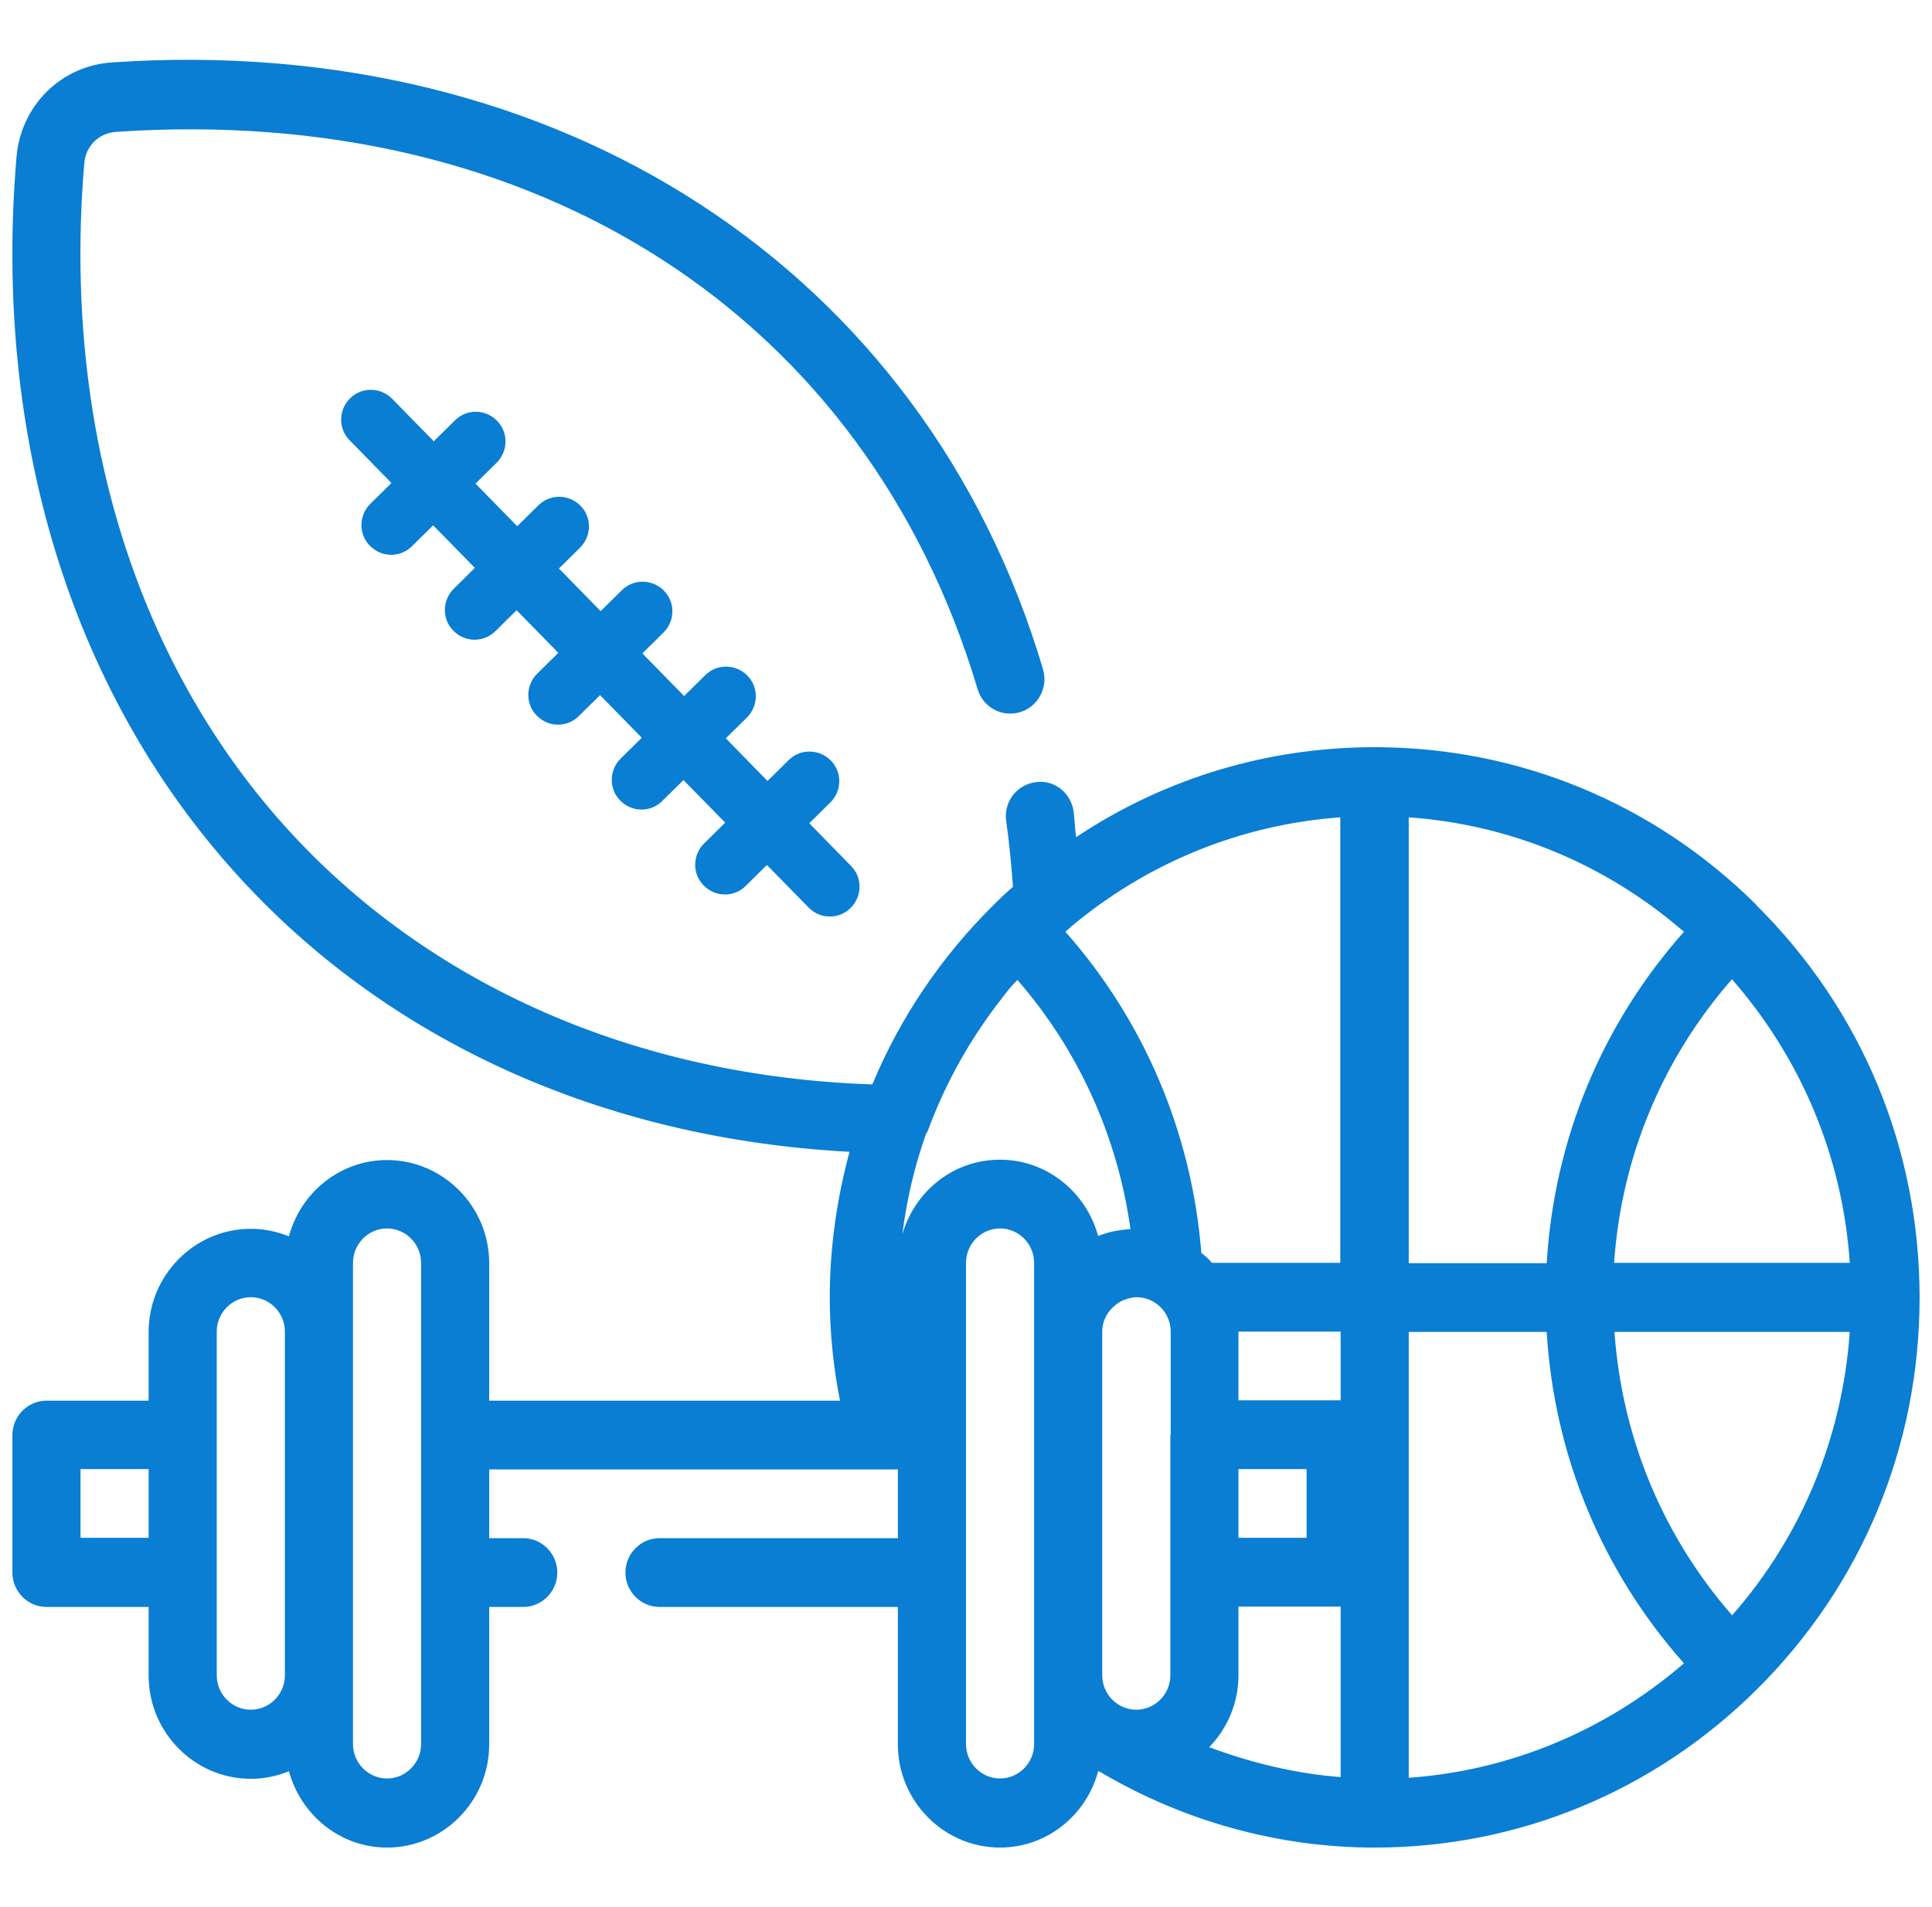 <svg width="78" height="77" viewBox="0 0 78 77" fill="none" xmlns="http://www.w3.org/2000/svg">
<g clip-path="url(#clip0_2017_340)">
<path d="M28.413 35.757C28.653 35.998 28.954 36.118 29.267 36.118C29.58 36.118 29.88 35.998 30.109 35.769L30.963 34.927L32.648 36.647C32.888 36.888 33.189 37.008 33.502 37.008C33.815 37.008 34.115 36.888 34.344 36.659C34.813 36.19 34.825 35.432 34.356 34.963L32.672 33.242L33.526 32.4C33.995 31.931 34.007 31.173 33.538 30.704C33.069 30.235 32.311 30.223 31.841 30.692L30.987 31.534L29.303 29.813L30.157 28.971C30.626 28.502 30.638 27.744 30.169 27.275C29.7 26.806 28.942 26.794 28.473 27.263L27.619 28.105L25.934 26.384L26.788 25.542C27.258 25.073 27.27 24.315 26.8 23.846C26.331 23.377 25.573 23.365 25.104 23.834L24.25 24.676L22.565 22.956L23.419 22.113C23.889 21.644 23.901 20.886 23.432 20.417C22.962 19.948 22.204 19.936 21.735 20.405L20.881 21.247L19.197 19.527L20.051 18.684C20.52 18.215 20.532 17.457 20.063 16.988C19.594 16.507 18.836 16.507 18.366 16.976L17.512 17.818L15.828 16.098C15.359 15.629 14.601 15.617 14.131 16.086C13.662 16.555 13.65 17.313 14.119 17.782L15.804 19.503L14.95 20.345C14.48 20.814 14.468 21.572 14.938 22.041C15.178 22.282 15.479 22.402 15.792 22.402C16.105 22.402 16.405 22.282 16.634 22.053L17.488 21.211L19.172 22.931L18.318 23.774C17.849 24.243 17.837 25.001 18.306 25.47C18.547 25.711 18.848 25.831 19.16 25.831C19.473 25.831 19.774 25.711 20.003 25.482L20.857 24.64L22.541 26.36L21.687 27.203C21.218 27.672 21.206 28.43 21.675 28.899C21.916 29.14 22.216 29.26 22.529 29.26C22.842 29.26 23.143 29.14 23.371 28.911L24.226 28.069L25.91 29.789L25.056 30.631C24.587 31.101 24.575 31.859 25.044 32.328C25.284 32.569 25.585 32.689 25.898 32.689C26.211 32.689 26.512 32.569 26.74 32.34L27.594 31.498L29.279 33.218L28.424 34.06C27.955 34.53 27.943 35.288 28.413 35.757Z" fill="#097ED3"/>
<path d="M70.9 36.528C66.761 32.419 61.288 30.17 55.5 30.17C51.155 30.17 47.002 31.433 43.441 33.807C43.4 33.46 43.386 33.099 43.345 32.766C43.235 32.003 42.548 31.461 41.791 31.586C41.035 31.697 40.513 32.391 40.623 33.155C40.746 34.015 40.829 34.904 40.898 35.806C40.623 36.042 40.361 36.292 40.1 36.555C37.983 38.651 36.333 41.108 35.219 43.787C25.69 43.468 17.303 39.79 11.528 33.391C5.409 26.603 2.522 17.081 3.402 6.601C3.457 5.894 3.993 5.366 4.694 5.324C21.675 4.172 34.985 12.792 39.468 27.825C39.688 28.56 40.444 28.977 41.186 28.755C41.915 28.532 42.328 27.755 42.108 27.02C37.323 10.89 22.555 1.285 4.516 2.521C2.453 2.659 0.844 4.27 0.666 6.338C-0.283 17.609 2.852 27.866 9.493 35.237C15.598 42.024 24.357 45.98 34.298 46.508C33.789 48.395 33.5 50.366 33.5 52.393C33.5 53.767 33.638 55.169 33.913 56.557H19.75V51.005C19.75 48.715 17.894 46.841 15.626 46.841C13.728 46.841 12.133 48.16 11.666 49.922C11.184 49.728 10.676 49.617 10.126 49.617C7.857 49.617 6.001 51.491 6.001 53.781V56.557H1.876C1.119 56.557 0.501 57.182 0.501 57.945V63.497C0.501 64.261 1.119 64.885 1.876 64.885H6.001V67.662C6.001 69.952 7.857 71.826 10.126 71.826C10.662 71.826 11.184 71.715 11.666 71.52C12.147 73.283 13.728 74.602 15.626 74.602C17.894 74.602 19.75 72.728 19.75 70.438V64.885H21.125C21.882 64.885 22.5 64.261 22.5 63.497C22.5 62.734 21.882 62.109 21.125 62.109H19.75V59.333H36.25V62.109H26.625C25.869 62.109 25.25 62.734 25.25 63.497C25.25 64.261 25.869 64.885 26.625 64.885H36.25V70.438C36.25 72.728 38.106 74.602 40.375 74.602C42.273 74.602 43.868 73.283 44.335 71.52C44.362 71.52 44.39 71.534 44.417 71.548C47.8 73.547 51.622 74.602 55.5 74.602C61.288 74.602 66.761 72.339 70.9 68.244C75.162 64.025 77.499 58.403 77.499 52.393C77.499 46.383 75.162 40.761 70.9 36.541V36.528ZM6.001 62.095H3.251V59.319H6.001V62.095ZM11.501 67.648C11.501 68.411 10.882 69.036 10.126 69.036C9.369 69.036 8.751 68.411 8.751 67.648V53.767C8.751 53.004 9.369 52.379 10.126 52.379C10.882 52.379 11.501 53.004 11.501 53.767V67.648ZM17 57.931V70.424C17 71.187 16.382 71.812 15.626 71.812C14.869 71.812 14.251 71.187 14.251 70.424V50.991C14.251 50.228 14.869 49.603 15.626 49.603C16.382 49.603 17 50.228 17 50.991V57.931ZM41.75 52.379V70.424C41.75 71.187 41.131 71.812 40.375 71.812C39.619 71.812 39 71.187 39 70.424V50.991C39 50.228 39.619 49.603 40.375 49.603C41.131 49.603 41.75 50.228 41.75 50.991V52.379ZM44.335 49.908C43.854 48.146 42.273 46.827 40.375 46.827C38.478 46.827 36.938 48.104 36.429 49.839C36.608 48.437 36.924 47.077 37.391 45.772C37.405 45.73 37.446 45.703 37.46 45.661C38.175 43.704 39.206 41.886 40.485 40.261C40.568 40.15 40.65 40.053 40.733 39.942C40.843 39.803 40.966 39.692 41.076 39.568C43.538 42.399 45.119 45.883 45.641 49.631C45.188 49.658 44.734 49.742 44.335 49.908ZM47.25 57.931V67.648C47.25 68.411 46.631 69.036 45.875 69.036C45.119 69.036 44.5 68.411 44.5 67.648V53.767C44.5 53.323 44.72 52.934 45.05 52.684C45.119 52.629 45.174 52.587 45.256 52.546C45.311 52.518 45.366 52.49 45.421 52.476C45.572 52.421 45.724 52.379 45.889 52.379C46.645 52.379 47.264 53.004 47.264 53.767V57.931H47.25ZM54.125 71.756C52.31 71.617 50.536 71.187 48.818 70.549C49.546 69.799 50 68.772 50 67.648V64.871H54.125V71.756ZM50 62.095V59.319H52.75V62.095H50ZM54.125 56.543H50V53.767H54.125V56.543ZM54.125 50.991H48.928C48.804 50.838 48.653 50.714 48.501 50.589C48.116 45.744 46.191 41.219 43.015 37.624C43.07 37.569 43.125 37.513 43.194 37.471C43.194 37.471 43.194 37.458 43.208 37.444C46.315 34.834 50.096 33.294 54.111 33.002V50.991H54.125ZM74.695 50.991H65.166C65.455 46.73 67.118 42.746 69.923 39.54C72.728 42.746 74.392 46.73 74.681 50.991H74.695ZM56.875 33.002C60.986 33.294 64.85 34.904 67.985 37.624C64.671 41.358 62.746 46.008 62.444 51.005H56.875V33.016V33.002ZM56.875 71.77V53.781H62.444C62.746 58.764 64.671 63.428 67.985 67.162C64.85 69.868 60.986 71.493 56.875 71.784V71.77ZM69.937 65.232C67.132 62.026 65.482 58.042 65.18 53.781H74.681C74.378 58.042 72.742 62.026 69.923 65.232H69.937Z" fill="#097ED3"/>
</g>
<defs>
<clipPath id="clip0_2017_340">
<rect width="77" height="77" fill="white" transform="translate(0.5)"/>
</clipPath>
</defs>
</svg>
